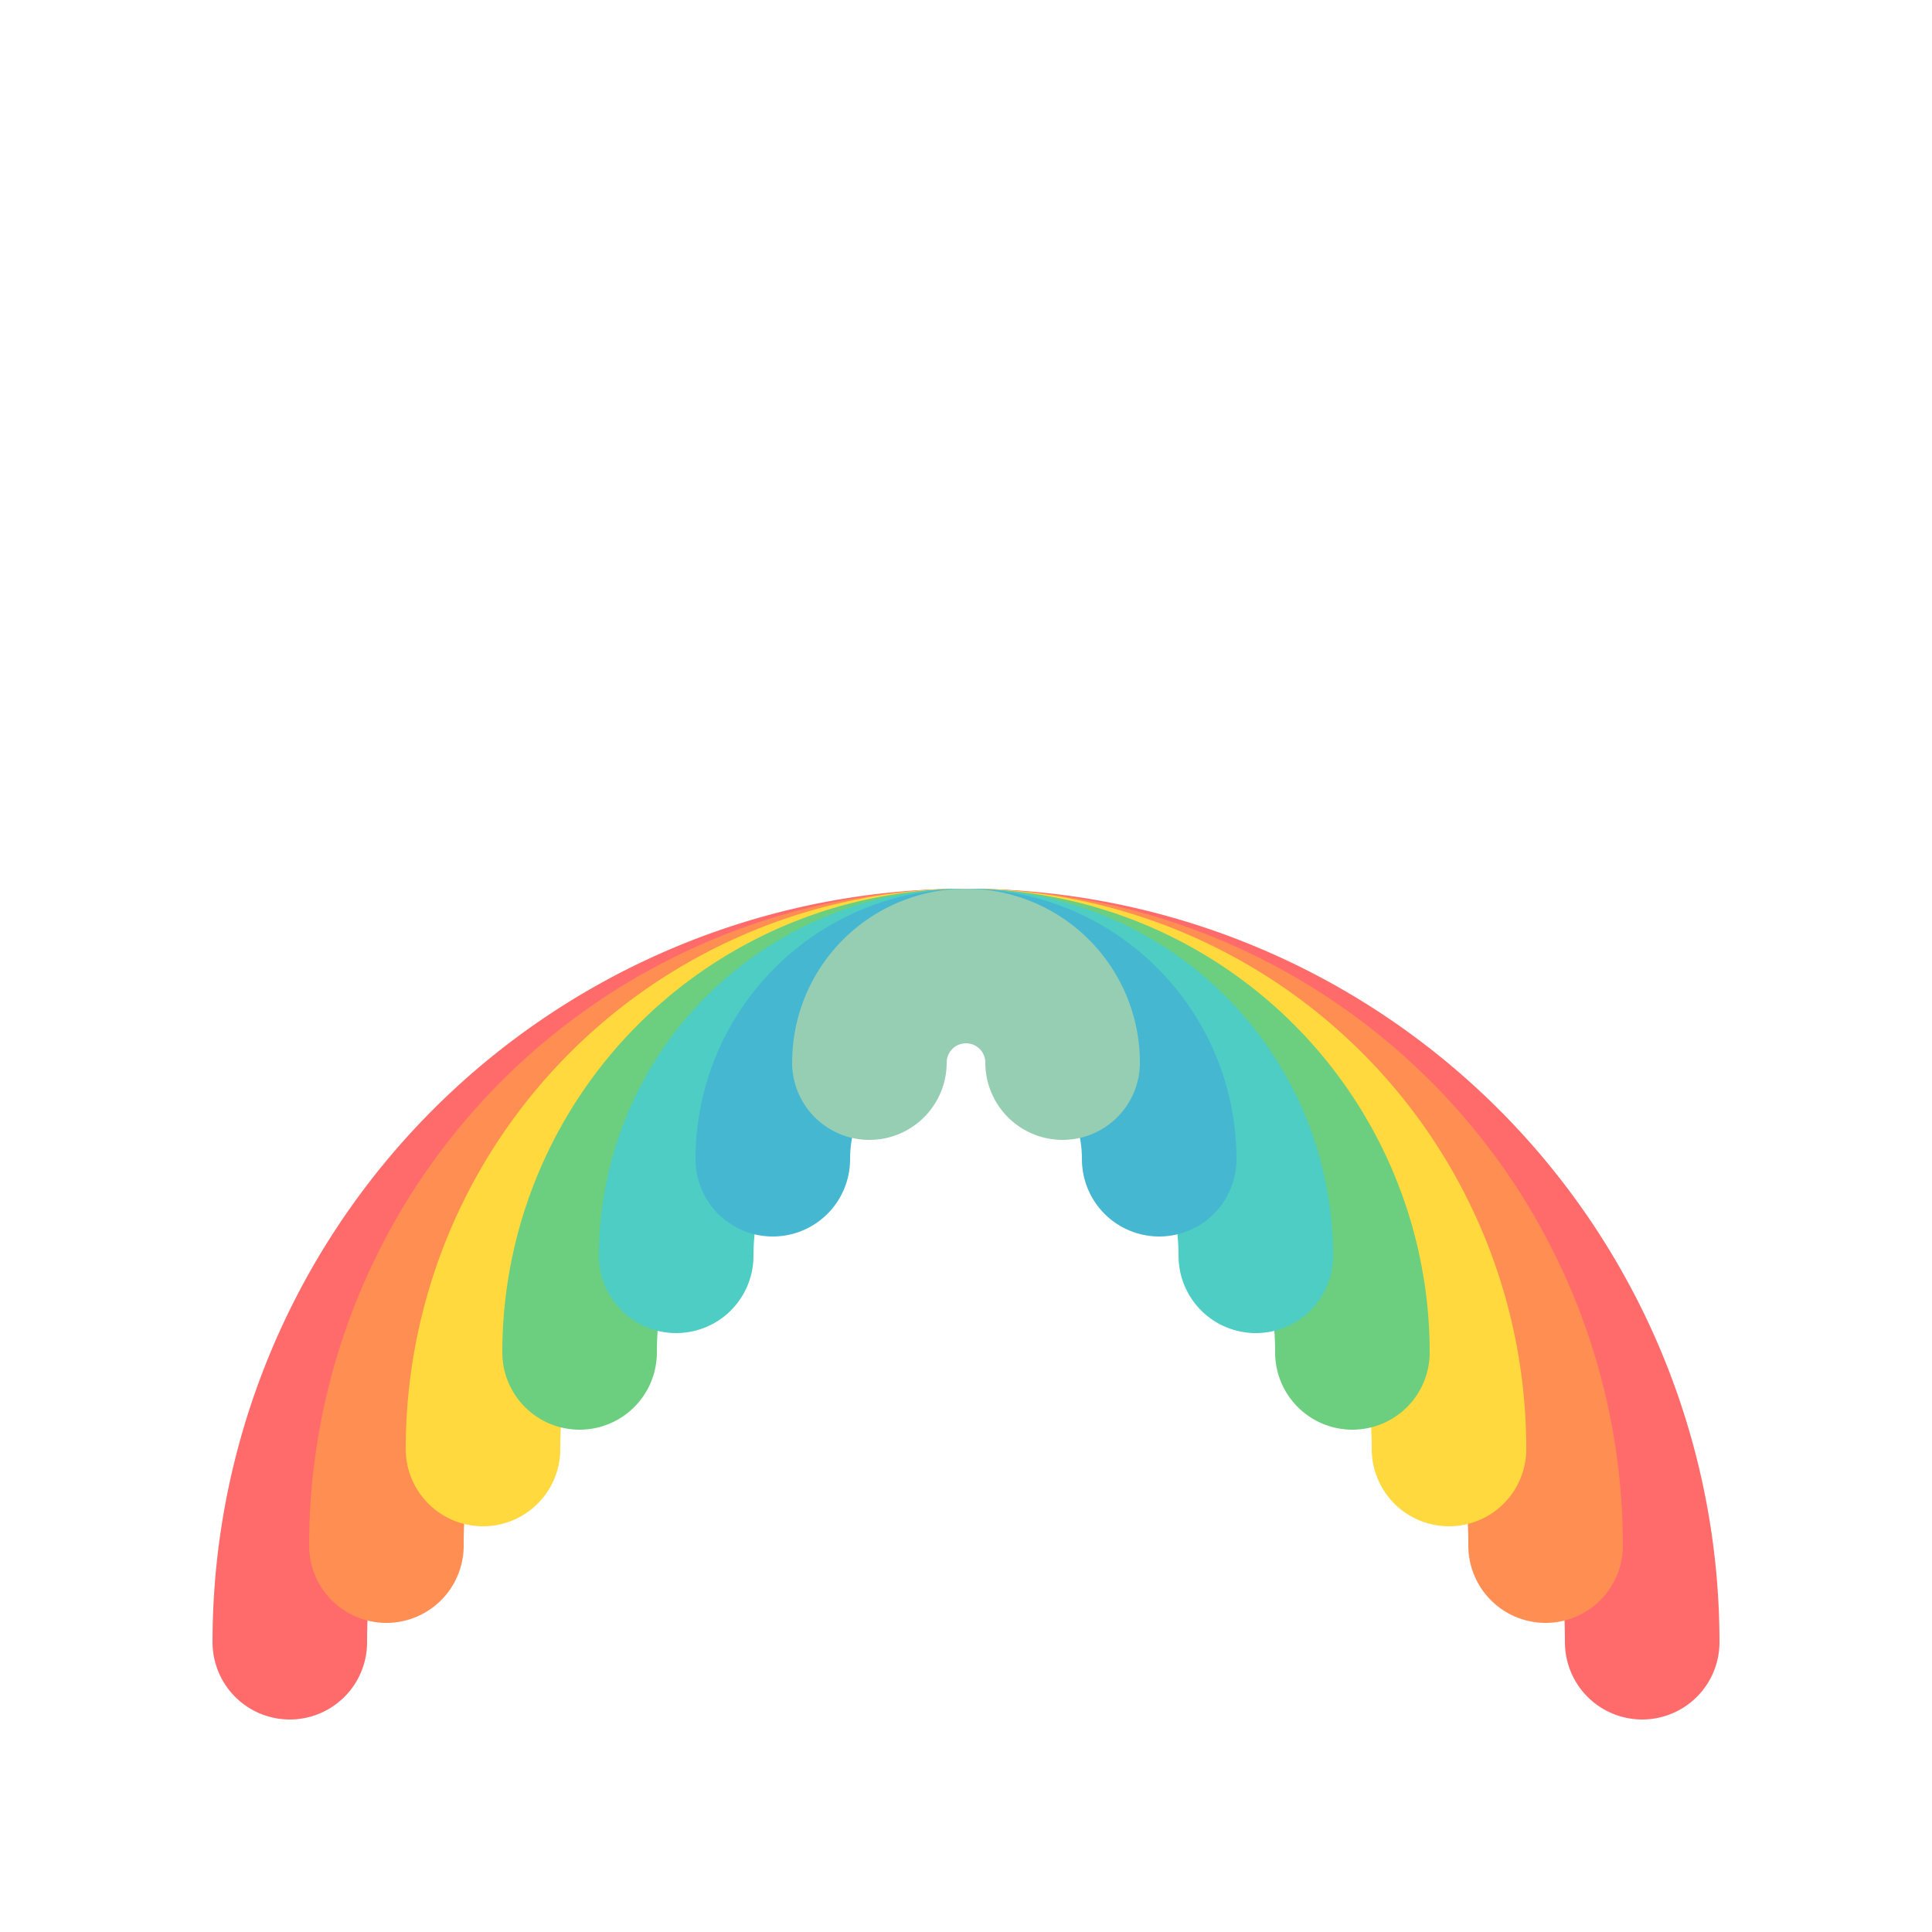 <svg width="100" height="100" viewBox="0 0 100 100" fill="none" xmlns="http://www.w3.org/2000/svg">
  <!-- Rainbow arc 1 - Red (outermost) -->
  <path
    d="M15 85 A35 35 0 0 1 85 85"
    stroke="#FF6B6B"
    stroke-width="8"
    stroke-linecap="round"
    fill="none"
  />

  <!-- Rainbow arc 2 - Orange -->
  <path
    d="M20 80 A30 30 0 0 1 80 80"
    stroke="#FF8E53"
    stroke-width="8"
    stroke-linecap="round"
    fill="none"
  />

  <!-- Rainbow arc 3 - Yellow -->
  <path
    d="M25 75 A25 25 0 0 1 75 75"
    stroke="#FFD93D"
    stroke-width="8"
    stroke-linecap="round"
    fill="none"
  />

  <!-- Rainbow arc 4 - Green -->
  <path
    d="M30 70 A20 20 0 0 1 70 70"
    stroke="#6BCF7F"
    stroke-width="8"
    stroke-linecap="round"
    fill="none"
  />

  <!-- Rainbow arc 5 - Blue -->
  <path
    d="M35 65 A15 15 0 0 1 65 65"
    stroke="#4ECDC4"
    stroke-width="8"
    stroke-linecap="round"
    fill="none"
  />

  <!-- Rainbow arc 6 - Indigo -->
  <path
    d="M40 60 A10 10 0 0 1 60 60"
    stroke="#45B7D1"
    stroke-width="8"
    stroke-linecap="round"
    fill="none"
  />

  <!-- Rainbow arc 7 - Violet (innermost) -->
  <path
    d="M45 55 A5 5 0 0 1 55 55"
    stroke="#96CEB4"
    stroke-width="8"
    stroke-linecap="round"
    fill="none"
  />
</svg>
